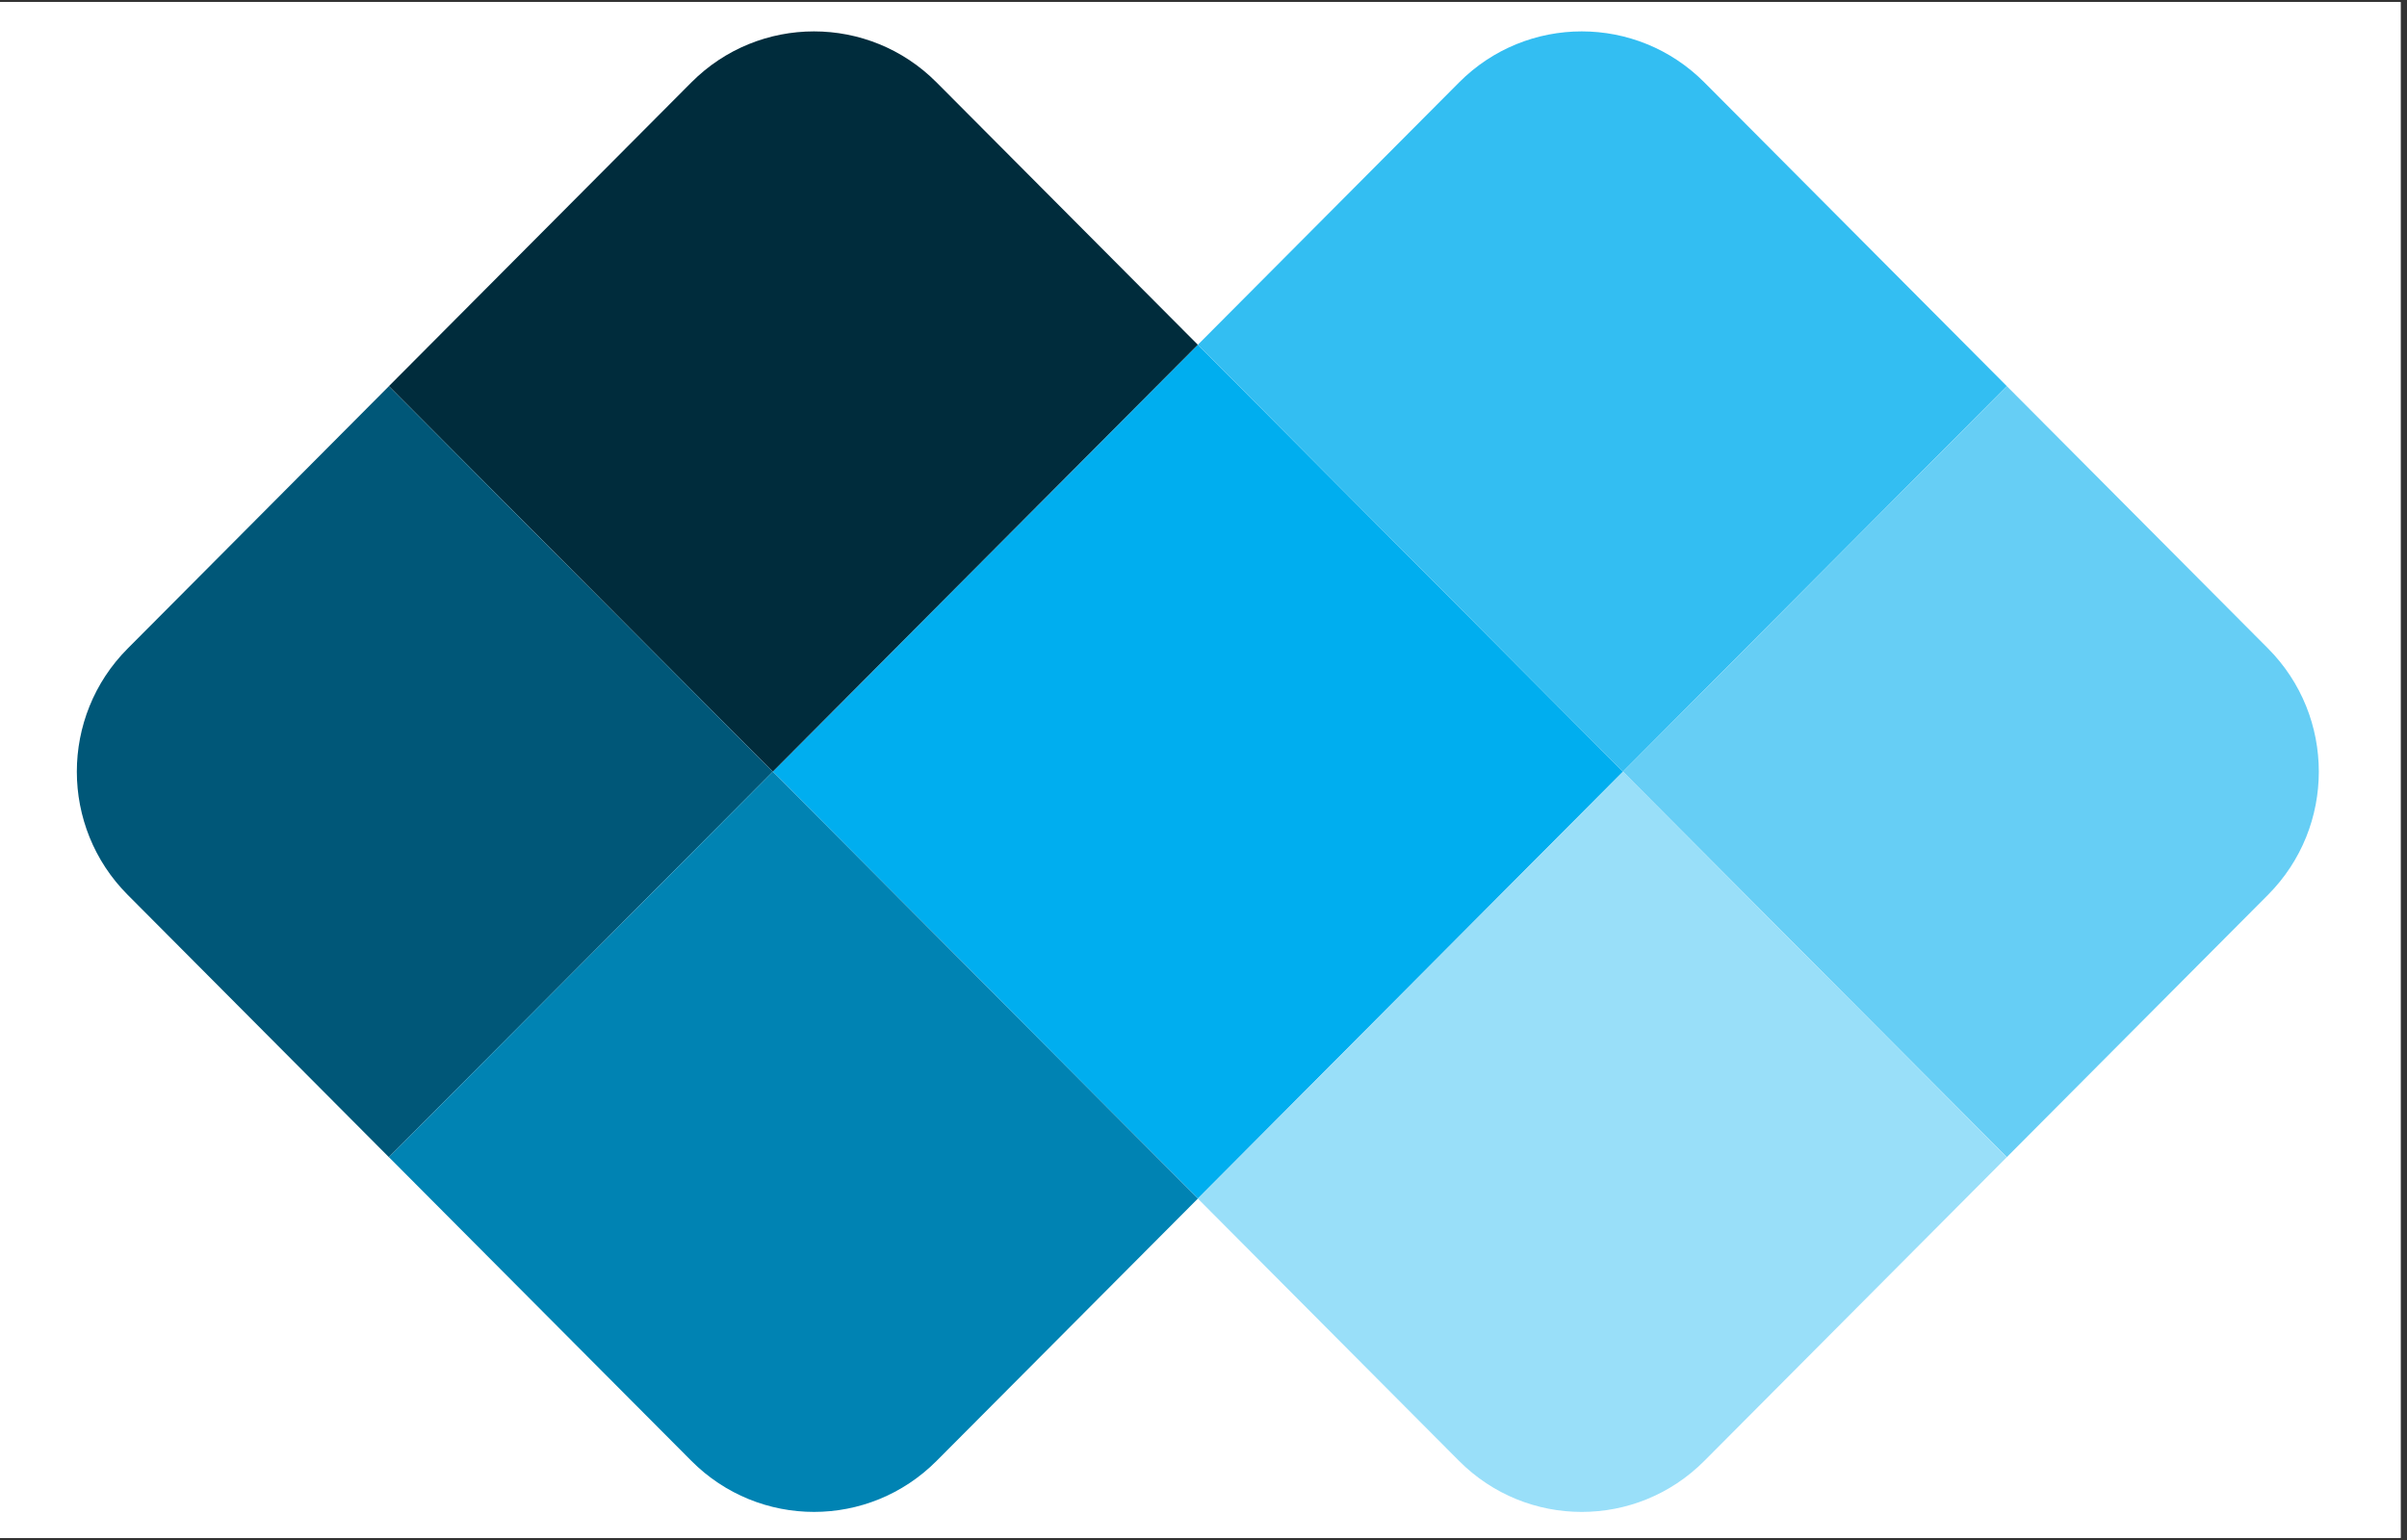 <svg xmlns="http://www.w3.org/2000/svg" xmlns:xlink="http://www.w3.org/1999/xlink" width="250" zoomAndPan="magnify" viewBox="0 0 187.5 120" height="160" preserveAspectRatio="xMidYMid meet" version="1.0"><rect x="0" y="0" width="187.5" height="120" fill="#333333" stroke="none"/><defs><clipPath id="39af039784"><path d="M 0 0.16 L 187 0.16 L 187 119.84 L 0 119.84 Z M 0 0.16 " clip-rule="nonzero"/></clipPath></defs><g clip-path="url(#39af039784)"><path fill="#ffffff" d="M 0 0.16 L 187 0.16 L 187 119.84 L 0 119.84 Z M 0 0.16 " fill-opacity="1" fill-rule="nonzero"/><path fill="#ffffff" d="M 0 0.16 L 187 0.16 L 187 119.84 L 0 119.84 Z M 0 0.16 " fill-opacity="1" fill-rule="nonzero"/></g><path fill="#00aeef" d="M 93.312 93.395 L 60.199 60.129 L 69.75 50.535 C 69.75 50.535 69.754 50.531 69.754 50.531 L 93.312 26.863 L 116.871 50.531 C 116.875 50.535 116.875 50.535 116.879 50.539 L 126.426 60.129 Z M 93.312 93.395 " fill-opacity="1" fill-rule="nonzero"/><path fill="#33bef2" d="M 93.312 26.863 L 113.66 6.422 C 118.938 1.121 127.492 1.121 132.766 6.422 L 156.328 30.09 L 126.422 60.129 L 116.875 50.539 C 116.871 50.539 116.871 50.535 116.867 50.531 Z M 93.312 26.863 " fill-opacity="1" fill-rule="nonzero"/><path fill="#66cef5" d="M 126.422 60.129 L 156.328 30.09 L 176.676 50.531 C 181.949 55.832 181.949 64.426 176.676 69.723 L 156.328 90.164 Z M 126.422 60.129 " fill-opacity="1" fill-rule="nonzero"/><path fill="#99dff9" d="M 126.422 60.129 L 156.324 90.168 L 132.762 113.836 C 127.488 119.137 118.934 119.137 113.656 113.836 L 93.309 93.395 Z M 126.422 60.129 " fill-opacity="1" fill-rule="nonzero"/><path fill="#002c3c" d="M 60.199 60.129 L 30.293 30.09 L 53.855 6.422 C 59.129 1.121 67.684 1.121 72.957 6.422 L 92.379 25.93 L 93.309 26.863 L 69.75 50.531 C 69.75 50.531 69.75 50.535 69.746 50.535 Z M 60.199 60.129 " fill-opacity="1" fill-rule="nonzero"/><path fill="#005778" d="M 60.199 60.129 L 30.293 90.168 L 9.945 69.727 C 4.668 64.43 4.664 55.836 9.945 50.535 L 30.293 30.094 Z M 60.199 60.129 " fill-opacity="1" fill-rule="nonzero"/><path fill="#0083b3" d="M 53.855 113.832 L 30.293 90.164 L 60.199 60.129 L 93.312 93.395 L 72.961 113.832 C 67.684 119.137 59.133 119.137 53.855 113.832 Z M 53.855 113.832 " fill-opacity="1" fill-rule="nonzero"/></svg>